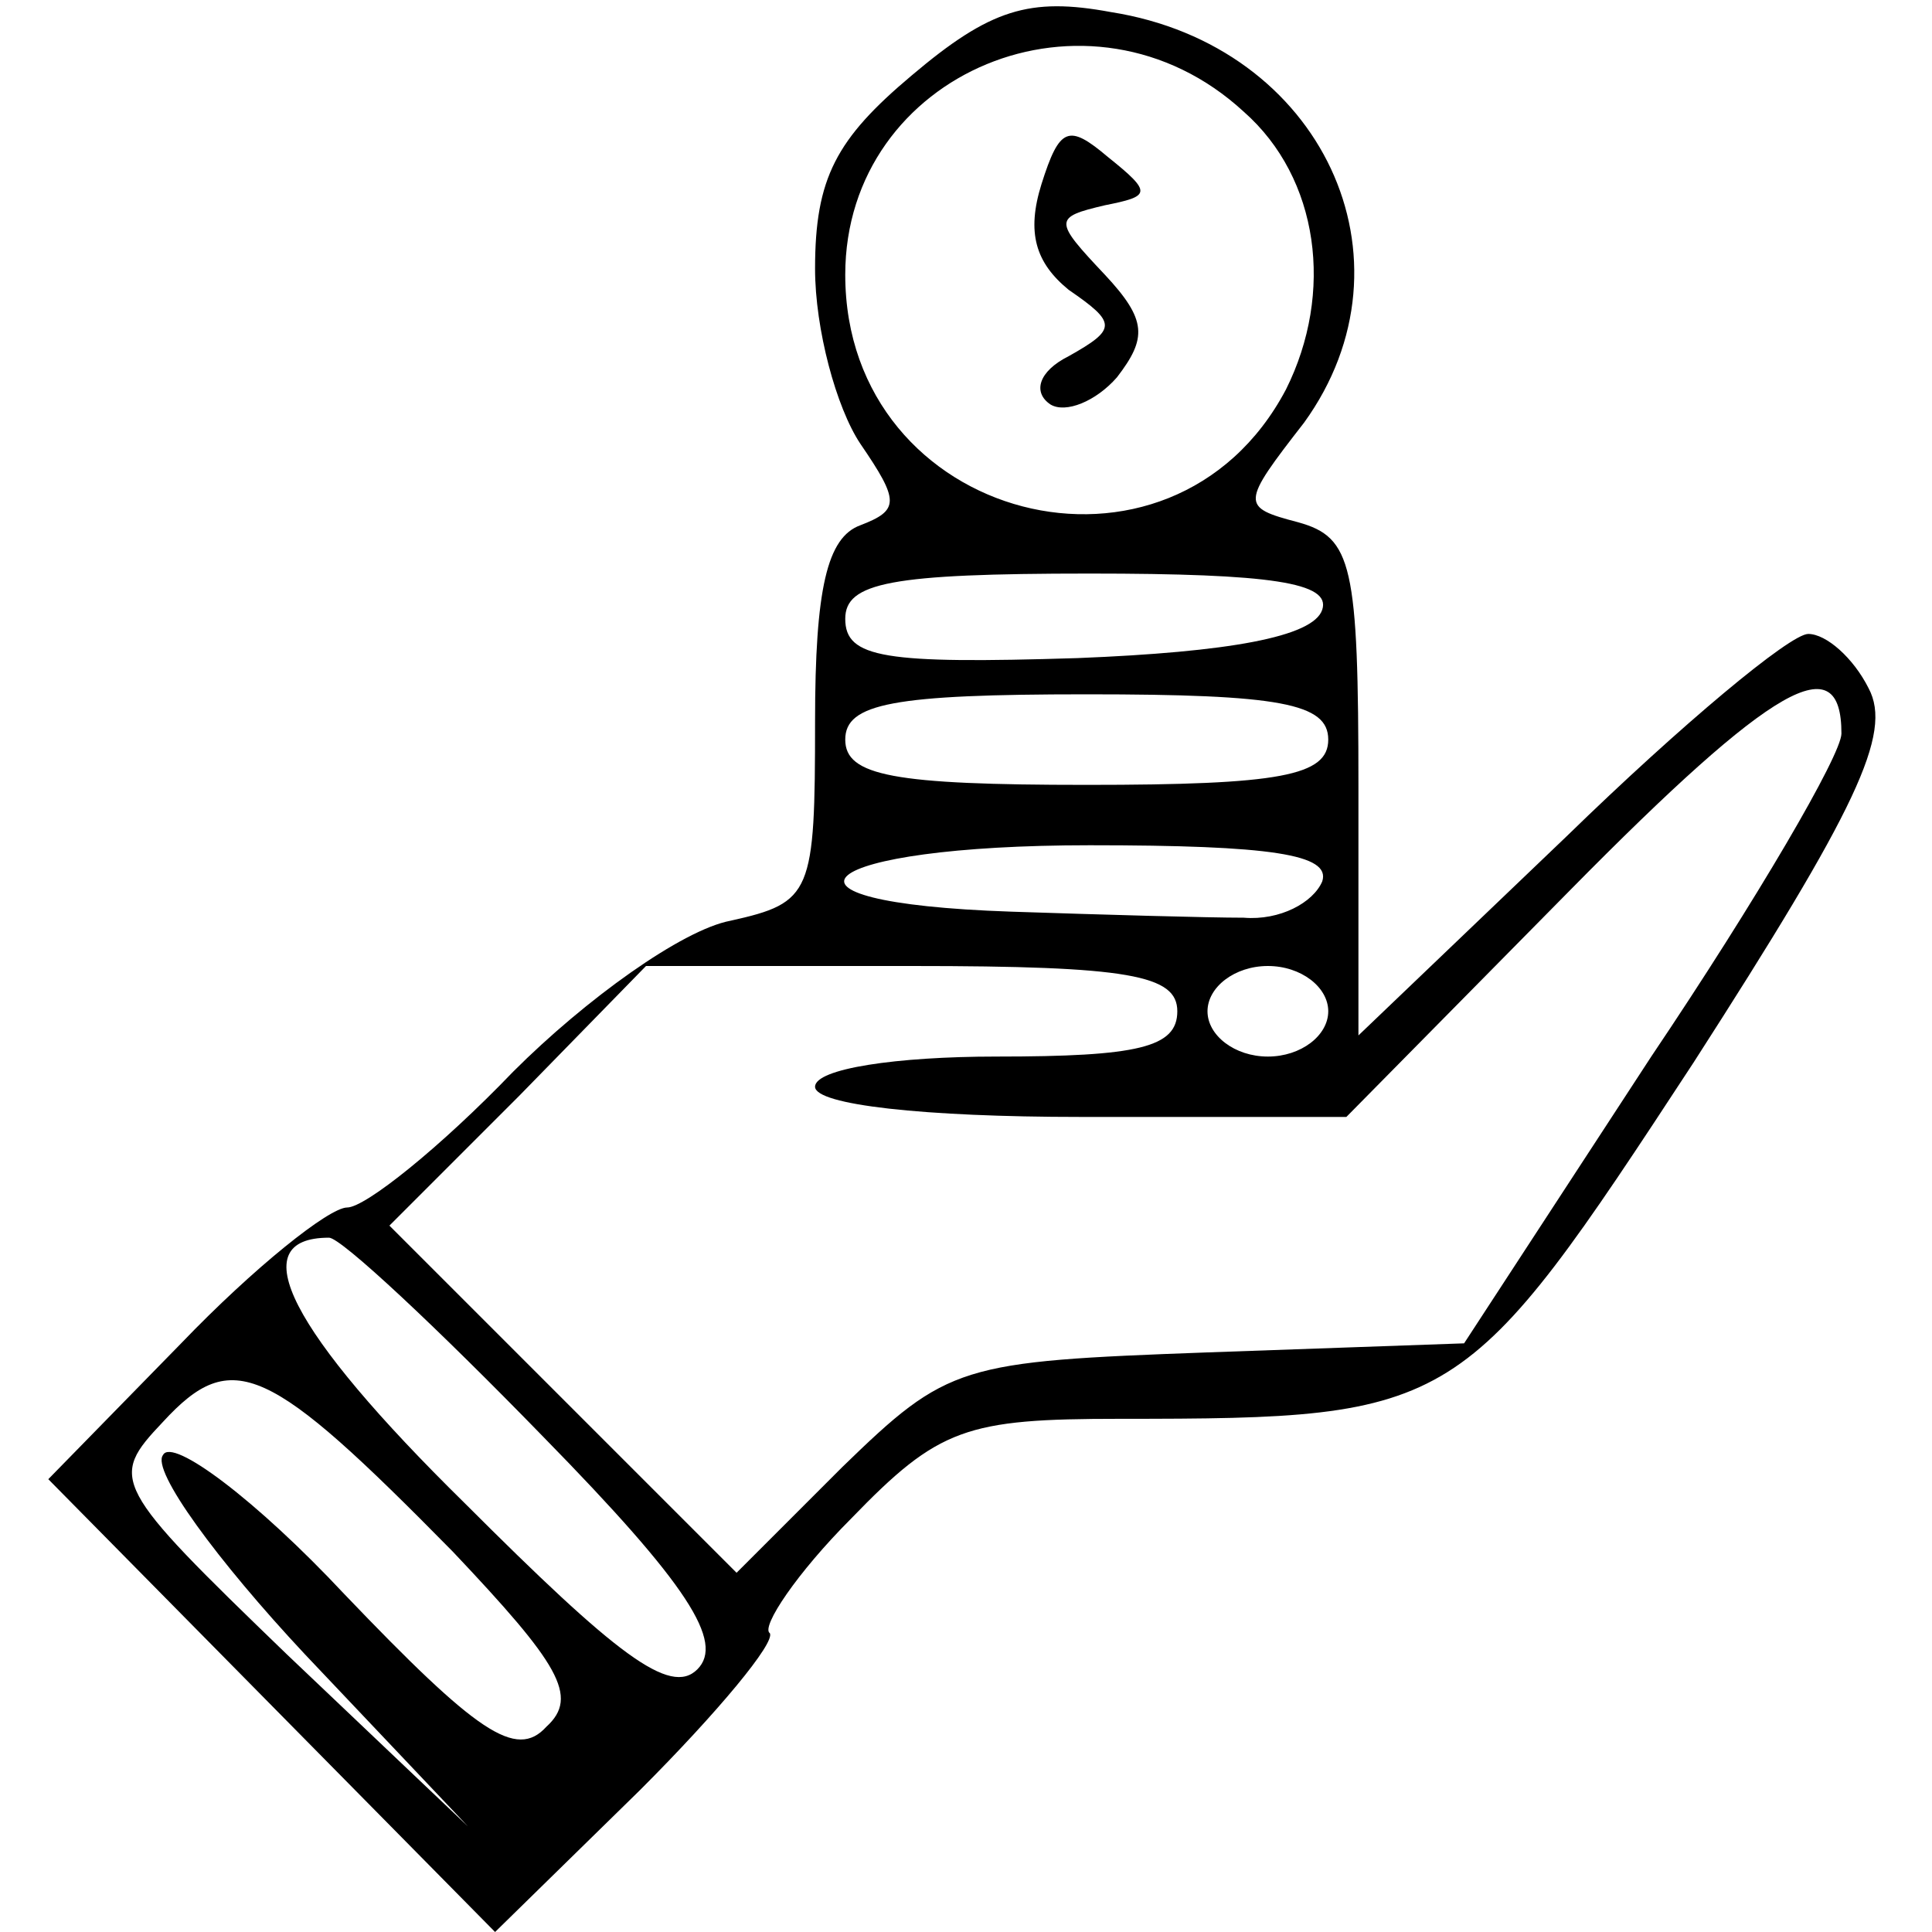<?xml version="1.0" standalone="no"?>
<!DOCTYPE svg PUBLIC "-//W3C//DTD SVG 20010904//EN"
 "http://www.w3.org/TR/2001/REC-SVG-20010904/DTD/svg10.dtd">
<svg version="1.0" xmlns="http://www.w3.org/2000/svg"
 width="64pt" height="64pt" viewBox="0 0 64 64"
 preserveAspectRatio="xMidYMid meet">

<g transform="translate(0,64) scale(0.1,-0.1)"
fill="#000000" stroke="none">
<path d="M302 615 c-25 -21 -32 -34 -32 -64 0 -20 7 -46 15 -58 13 -19 13 -22
0 -27 -11 -4 -15 -21 -15 -65 0 -57 -1 -60 -28 -66 -16 -3 -48 -26 -72 -50
-24 -25 -49 -45 -55 -45 -6 0 -31 -20 -55 -45 l-44 -45 74 -75 74 -75 48 47
c26 26 45 49 43 52 -3 2 9 20 27 38 29 30 38 33 89 33 112 0 114 2 190 118 54
84 66 109 58 124 -5 10 -14 18 -20 18 -6 0 -42 -30 -80 -67 l-69 -66 0 82 c0
74 -2 83 -20 88 -19 5 -19 6 2 33 39 54 6 125 -64 136 -27 5 -40 1 -66 -21z
m110 -12 c25 -22 30 -60 14 -92 -38 -72 -146 -44 -146 38 0 67 81 101 132 54z
m26 -165 c-3 -9 -31 -14 -81 -16 -64 -2 -77 0 -77 13 0 12 15 15 81 15 60 0
80 -3 77 -12z m172 -41 c0 -7 -28 -55 -63 -107 l-62 -95 -85 -3 c-82 -3 -86
-4 -121 -38 l-35 -35 -58 58 -57 57 43 43 42 43 88 0 c72 0 88 -3 88 -15 0
-12 -13 -15 -60 -15 -33 0 -60 -4 -60 -10 0 -6 36 -10 88 -10 l88 0 74 75 c68
69 90 81 90 52z m-170 -2 c0 -12 -16 -15 -80 -15 -64 0 -80 3 -80 15 0 12 16
15 80 15 64 0 80 -3 80 -15z m-2 -47 c-3 -7 -14 -13 -26 -12 -12 0 -47 1 -77
2 -88 3 -65 22 26 22 60 0 80 -3 77 -12z m2 -43 c0 -8 -9 -15 -20 -15 -11 0
-20 7 -20 15 0 8 9 15 20 15 11 0 20 -7 20 -15z m-260 -141 c48 -49 60 -68 51
-77 -9 -9 -27 5 -77 55 -58 57 -74 88 -45 88 4 0 36 -30 71 -66z m-30 -38 c35
-37 42 -48 31 -58 -10 -11 -23 -2 -67 44 -29 31 -57 52 -60 46 -4 -5 18 -35
47 -66 l54 -57 -60 57 c-58 56 -59 58 -41 77 23 25 35 19 96 -43z"/>
<path d="M345 579 c-5 -16 -2 -26 9 -35 16 -11 16 -13 0 -22 -10 -5 -12 -12
-6 -16 5 -3 15 1 22 9 10 13 10 19 -4 34 -17 18 -17 19 0 23 15 3 16 4 1 16
-13 11 -16 10 -22 -9z"/>
</g>
</svg>
